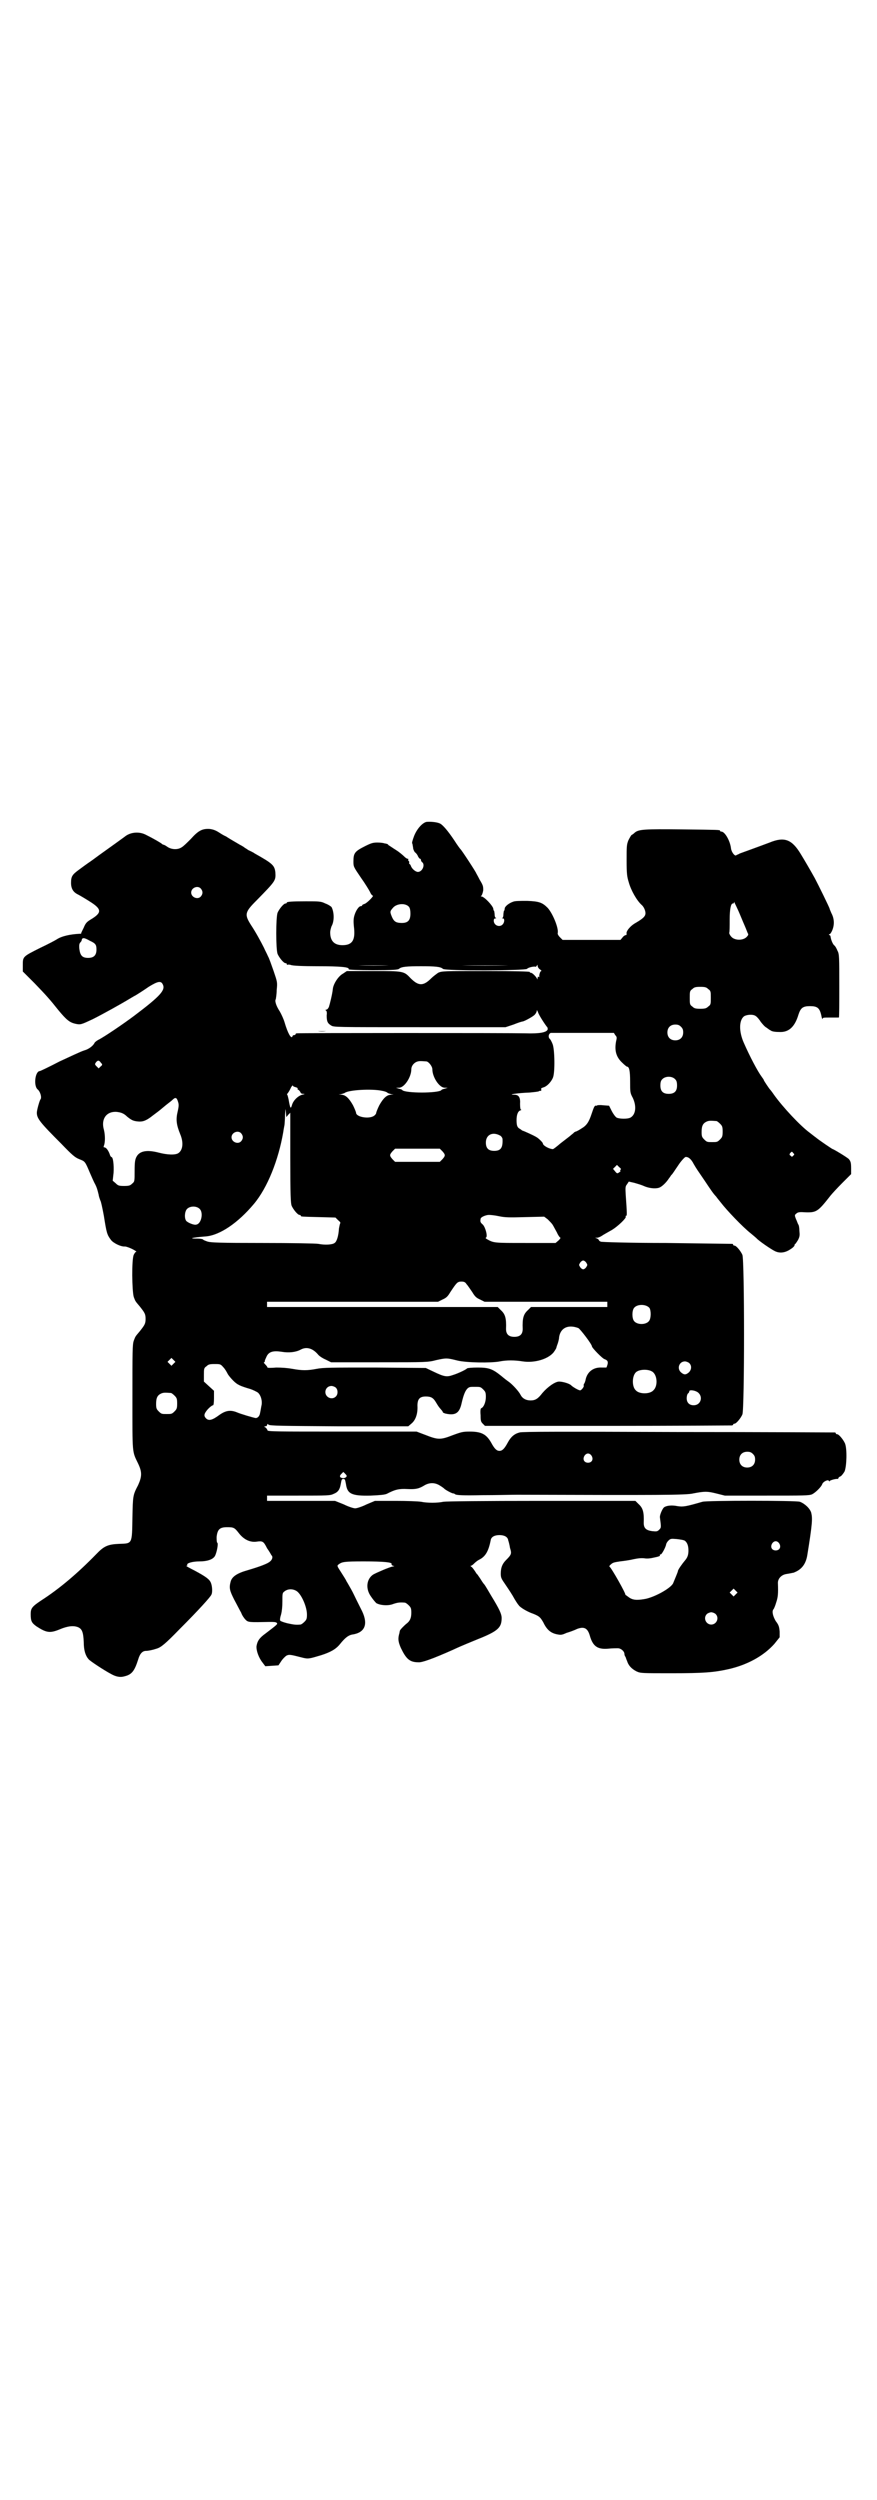 <?xml version="1.0" standalone="no"?>
<!DOCTYPE svg PUBLIC "-//W3C//DTD SVG 20010904//EN"
 "http://www.w3.org/TR/2001/REC-SVG-20010904/DTD/svg10.dtd">
<svg version="1.0" xmlns="http://www.w3.org/2000/svg"
 width="1000pt" height="2850pt" viewBox="0 0 1000 2850"
 preserveAspectRatio="xMidYMid meet">
<g transform="translate(0,2850) scale(0.5,-0.5)"
fill="#000000" stroke="none">
<path d="M972 3826 c-10 -3 -22 -17 -28 -33 -3 -8 -5 -15 -4 -16 1 -1 1 -5 2
-9 0 -4 2 -8 4 -11 3 -2 6 -6 7 -9 2 -4 4 -6 5 -6 1 0 2 -1 2 -3 0 -1 1 -4 3
-5 7 -6 0 -22 -10 -22 -5 0 -14 7 -16 14 -1 2 -2 4 -3 4 -1 0 -1 1 -1 3 1 1 0
3 -1 4 -1 1 -2 2 -1 3 1 1 0 2 -1 2 -2 0 -5 2 -8 5 -3 3 -11 10 -19 15 -8 5
-15 10 -17 11 -1 2 -3 3 -4 3 0 0 -3 1 -5 1 -2 1 -9 2 -16 2 -10 0 -14 -1 -28
-8 -24 -12 -27 -16 -27 -35 0 -12 0 -12 17 -37 10 -14 19 -29 21 -33 2 -5 5
-8 6 -8 4 0 -14 -18 -19 -19 -3 -1 -5 -2 -5 -3 0 -1 -1 -2 -3 -2 -5 0 -12 -11
-15 -22 -2 -7 -2 -14 -1 -24 4 -31 -3 -43 -26 -43 -19 0 -28 10 -28 29 0 5 2
11 3 14 7 12 6 33 0 44 -2 2 -8 6 -14 8 -10 5 -14 5 -44 5 -34 0 -44 -1 -44
-3 0 -1 -1 -2 -3 -2 -4 0 -14 -12 -18 -21 -4 -11 -4 -83 0 -94 4 -9 14 -21 18
-21 2 0 3 -1 3 -2 0 -2 1 -2 1 -2 1 1 4 1 8 0 3 -2 29 -3 61 -3 54 0 74 -2 71
-7 -1 -1 24 -2 55 -2 47 0 57 1 60 3 5 5 18 6 50 6 32 0 45 -1 50 -6 5 -5 188
-4 192 0 2 3 15 6 19 5 0 -1 2 0 3 2 2 3 2 3 2 0 0 -2 2 -6 5 -8 3 -2 5 -4 3
-4 -2 0 -5 -9 -4 -13 0 -1 -1 -1 -2 0 -1 1 -2 -1 -2 -3 0 -3 -1 -4 -1 -2 -2 5
-11 14 -14 14 -2 0 -3 1 -3 2 0 1 -35 2 -100 2 -98 0 -100 0 -109 -4 -4 -3
-11 -8 -15 -12 -10 -10 -17 -14 -24 -14 -7 0 -14 4 -24 14 -15 16 -16 16 -85
16 l-60 0 -9 -6 c-11 -6 -22 -24 -23 -35 -1 -11 -7 -35 -9 -41 -2 -4 -4 -6 -6
-6 -2 0 -2 -1 -1 -2 2 0 3 -5 2 -11 0 -14 2 -18 10 -23 6 -4 8 -4 202 -4 l196
0 18 6 c10 4 19 7 21 7 5 1 23 11 27 15 3 3 5 7 5 9 0 3 1 2 3 -3 2 -7 18 -31
21 -34 1 -1 1 -3 1 -5 -2 -7 -19 -10 -50 -9 -37 1 -518 1 -522 0 -2 0 -3 -1
-3 -2 0 -1 -1 -2 -3 -2 -2 0 -4 -1 -4 -3 -3 -7 -11 8 -18 32 -2 7 -7 18 -11
25 -8 12 -12 24 -9 28 0 1 2 10 2 21 2 18 1 19 -7 43 -5 14 -10 29 -13 34 -2
5 -7 14 -9 19 -7 14 -19 36 -29 51 -16 25 -15 30 12 57 44 45 44 45 43 64 -2
16 -6 20 -47 43 -4 3 -11 6 -15 8 -4 3 -8 5 -9 6 -1 1 -6 4 -10 6 -19 11 -22
13 -27 16 -3 2 -6 4 -7 4 0 0 -6 3 -12 7 -9 6 -15 8 -23 9 -17 1 -26 -4 -43
-23 -8 -8 -17 -17 -21 -19 -9 -6 -23 -5 -32 1 -4 3 -8 5 -9 5 -1 0 -3 1 -5 3
-3 2 -14 9 -34 19 -16 9 -37 7 -50 -4 -4 -3 -29 -21 -50 -36 -10 -7 -23 -17
-29 -21 -6 -4 -17 -12 -25 -18 -15 -11 -18 -15 -18 -30 0 -13 5 -21 15 -26 4
-2 16 -9 27 -16 29 -18 29 -26 2 -42 -8 -5 -11 -8 -15 -18 -3 -6 -6 -12 -6
-13 1 -1 -1 -1 -3 -1 -21 -1 -41 -5 -53 -13 -3 -2 -20 -11 -37 -19 -40 -20
-40 -20 -40 -39 l0 -15 27 -27 c26 -27 35 -37 54 -61 19 -23 26 -28 38 -31 13
-3 14 -2 40 10 24 12 67 36 85 47 2 1 8 5 14 8 5 3 19 12 29 19 21 13 28 14
32 6 7 -13 -4 -26 -65 -72 -24 -18 -68 -48 -82 -55 -4 -2 -7 -5 -8 -6 -3 -7
-13 -15 -24 -18 -7 -2 -32 -14 -56 -25 -23 -12 -44 -22 -45 -22 -11 0 -15 -34
-5 -42 6 -5 10 -19 6 -23 -2 -3 -8 -24 -8 -30 0 -13 7 -22 56 -71 25 -26 31
-31 41 -35 13 -5 13 -5 24 -31 4 -9 9 -21 12 -26 4 -8 5 -12 8 -24 0 -2 2 -9
5 -16 2 -7 5 -22 7 -33 6 -38 7 -42 16 -54 5 -7 23 -16 32 -15 3 0 11 -3 17
-6 6 -3 10 -6 9 -6 -2 0 -4 -3 -6 -7 -5 -11 -4 -82 0 -96 4 -11 4 -10 14 -22
11 -14 13 -17 13 -28 0 -11 -2 -14 -13 -28 -10 -12 -10 -11 -14 -22 -3 -9 -3
-23 -3 -129 0 -131 -1 -122 13 -151 9 -19 9 -29 0 -49 -12 -23 -12 -24 -13
-74 -1 -61 0 -59 -30 -60 -26 -1 -35 -5 -53 -24 -42 -43 -83 -78 -125 -105
-21 -14 -24 -18 -24 -31 0 -16 2 -20 13 -28 23 -15 31 -16 53 -7 19 8 32 9 42
5 9 -4 12 -11 13 -34 0 -19 4 -31 11 -39 3 -4 35 -25 50 -33 12 -7 22 -9 32
-6 17 4 23 13 31 38 4 14 10 20 18 20 5 0 15 2 24 5 10 3 19 10 53 45 43 43
70 73 72 78 3 5 2 20 -1 27 -3 8 -11 14 -37 28 -12 6 -21 11 -19 11 2 0 3 1 2
2 -2 4 12 8 28 8 17 0 30 4 35 12 4 7 8 27 6 30 -2 1 -2 7 -2 14 2 17 7 22 24
22 15 0 17 -1 27 -14 11 -14 25 -21 40 -19 14 2 16 1 24 -15 5 -7 9 -14 10
-16 4 -3 2 -10 -3 -14 -5 -5 -24 -12 -51 -20 -25 -7 -36 -15 -39 -26 -4 -15
-2 -21 8 -41 6 -11 13 -25 16 -30 2 -6 7 -13 10 -16 6 -6 8 -6 55 -5 8 0 14 0
16 -2 3 -3 1 -4 -25 -24 -14 -10 -19 -17 -21 -29 -1 -10 5 -27 14 -38 l6 -8
15 1 15 1 6 9 c3 5 9 11 12 13 6 3 8 3 35 -4 15 -4 17 -3 44 5 22 7 34 14 43
25 12 15 19 20 27 22 30 4 38 23 24 53 -4 8 -10 20 -13 26 -3 6 -8 17 -12 24
-4 7 -9 16 -11 19 -1 3 -7 12 -12 20 -9 14 -10 15 -6 18 8 6 12 7 58 7 45 0
65 -2 63 -6 -1 -1 1 -3 3 -4 5 -1 4 -1 -2 -2 -8 -2 -34 -13 -43 -18 -15 -10
-18 -32 -5 -50 4 -6 9 -12 12 -15 8 -5 27 -7 39 -2 9 3 14 4 26 3 2 0 6 -3 9
-6 5 -5 6 -7 6 -17 0 -12 -3 -19 -11 -25 -4 -3 -15 -14 -15 -16 0 0 -1 -3 -1
-5 -4 -13 -3 -20 3 -34 12 -25 20 -33 40 -33 8 -1 33 8 78 28 13 6 17 8 56 24
48 19 56 27 56 49 0 9 -5 20 -24 51 -14 24 -15 25 -16 26 -1 1 -4 5 -7 10 -3
5 -7 10 -8 12 -2 1 -4 5 -6 8 -2 3 -5 7 -7 9 -3 2 -4 3 -2 3 1 0 4 2 6 4 2 2
7 7 13 10 14 7 21 19 26 44 1 8 9 12 20 12 11 0 19 -4 20 -12 1 -3 3 -10 4
-17 4 -13 4 -15 -9 -28 -9 -9 -12 -18 -12 -31 0 -8 1 -11 8 -21 4 -6 13 -19
19 -29 6 -11 12 -20 14 -22 3 -5 20 -15 32 -19 15 -6 17 -8 24 -20 8 -17 17
-24 30 -27 10 -2 12 -2 23 3 7 2 18 6 24 9 16 6 24 2 29 -15 7 -25 18 -32 42
-30 9 1 19 1 22 1 7 0 15 -7 15 -13 0 -2 1 -5 2 -6 1 -1 2 -6 4 -10 3 -10 10
-18 22 -24 9 -4 12 -4 80 -4 73 0 96 2 128 9 45 10 82 31 106 58 l12 15 0 13
c-1 11 -2 15 -9 24 -7 12 -9 23 -5 27 1 1 4 8 6 15 4 12 5 19 4 45 0 10 8 18
18 20 6 1 12 2 16 3 0 0 0 0 1 0 0 0 3 1 7 3 14 7 22 19 25 37 12 74 12 84 9
97 -3 10 -15 21 -26 25 -9 3 -212 3 -222 0 -38 -11 -44 -12 -57 -10 -14 3 -26
1 -31 -3 -4 -4 -10 -18 -9 -23 3 -23 3 -23 -2 -28 -4 -4 -6 -4 -16 -3 -14 2
-19 7 -19 19 1 25 -2 34 -12 43 l-7 7 -214 0 c-134 0 -218 -1 -224 -2 -13 -3
-37 -3 -51 0 -6 1 -32 2 -58 2 l-47 0 -19 -8 c-10 -5 -22 -9 -26 -9 -4 0 -16
4 -26 9 l-20 8 -77 0 -78 0 0 6 0 6 72 0 c66 0 72 0 80 4 10 4 14 10 16 22 2
10 2 12 6 12 4 0 4 -2 6 -12 3 -22 13 -27 56 -26 23 1 32 2 37 4 19 10 28 12
47 11 20 -1 27 1 40 9 11 6 23 6 34 -1 5 -3 9 -6 10 -7 1 -2 19 -12 21 -11 1
0 3 -1 4 -2 3 -2 17 -3 61 -2 32 0 68 1 80 1 322 -1 386 -1 402 3 26 5 32 5
52 0 l20 -5 96 0 c84 0 96 0 103 3 8 4 21 17 23 23 2 6 13 11 15 8 1 -2 2 -2
2 -1 0 2 15 6 19 5 0 0 1 1 1 2 0 1 2 3 5 4 2 1 6 6 9 11 5 12 6 52 1 64 -4 9
-14 21 -18 21 -2 0 -3 1 -3 2 0 1 -1 2 -2 2 -2 0 -162 1 -357 1 -262 1 -356 1
-362 -1 -12 -3 -20 -10 -27 -23 -8 -15 -13 -19 -19 -19 -6 0 -11 4 -19 19 -11
19 -22 25 -49 25 -15 0 -19 -1 -38 -8 -28 -11 -34 -11 -62 0 l-21 8 -171 0
c-147 0 -170 0 -169 3 0 1 -2 4 -4 6 -4 2 -4 3 -1 3 2 0 4 1 4 3 1 3 2 3 3 1
2 -3 31 -3 160 -4 l159 0 7 6 c10 8 15 23 14 41 0 15 5 21 19 21 12 0 17 -3
23 -13 5 -8 5 -9 12 -17 2 -2 4 -5 4 -6 0 -1 3 -2 6 -3 23 -5 32 1 37 25 4 17
8 28 14 33 4 3 5 3 17 3 11 0 12 0 18 -6 5 -5 6 -7 6 -17 0 -12 -5 -24 -11
-26 -1 -1 -2 -5 -1 -16 0 -13 1 -15 5 -19 l5 -5 280 0 c153 0 281 1 283 1 1 0
3 1 3 2 0 1 1 2 3 2 4 0 14 12 18 21 5 12 5 352 0 364 -4 9 -14 21 -18 21 -2
0 -3 1 -3 2 0 1 -1 2 -2 2 -2 0 -69 1 -150 2 -81 0 -149 2 -150 3 -2 1 -4 2
-4 3 0 1 -2 3 -4 4 l-5 2 5 0 c2 0 7 2 10 4 6 4 10 6 24 14 13 8 33 27 31 30
-1 1 0 2 1 2 2 0 2 5 -1 47 -1 18 -1 20 3 25 l4 6 13 -3 c7 -2 17 -5 21 -7 11
-5 26 -7 35 -4 6 2 16 11 23 22 2 2 4 6 5 7 2 1 8 11 15 21 7 11 15 19 17 20
6 1 13 -4 19 -16 7 -12 8 -13 25 -38 14 -21 20 -30 26 -36 2 -3 7 -9 11 -14
13 -17 49 -55 68 -70 6 -5 12 -10 13 -11 5 -6 33 -25 41 -29 11 -6 24 -5 37 4
5 3 9 7 9 9 0 2 1 3 2 3 0 0 3 4 6 9 4 8 4 11 3 21 0 6 -1 13 -3 15 -1 2 -3 8
-5 12 -3 8 -3 9 1 12 3 3 7 4 19 3 27 -1 30 1 59 38 4 5 16 18 27 29 l20 20 0
12 c0 14 -1 17 -5 22 -2 3 -35 23 -37 23 -1 0 -32 21 -39 27 -3 2 -9 7 -13 10
-22 16 -62 59 -82 87 -4 6 -8 11 -9 12 -2 2 -14 20 -14 21 0 1 -2 4 -5 8 -9
12 -27 46 -41 78 -11 25 -11 51 1 60 7 4 21 5 27 0 3 -2 8 -8 11 -13 4 -5 9
-11 13 -13 4 -3 8 -6 9 -6 3 -3 11 -4 23 -4 20 0 33 13 41 40 5 15 10 19 26
19 17 0 22 -4 26 -21 1 -7 3 -10 3 -8 0 3 2 3 18 3 10 0 19 0 19 0 1 1 1 34 1
73 0 64 0 72 -4 79 -2 5 -5 11 -8 13 -3 3 -7 12 -8 20 0 1 -1 3 -3 3 -1 2 -1
2 1 2 1 0 4 4 6 9 5 12 5 26 -2 39 -2 5 -4 9 -4 10 0 2 -26 55 -34 70 -10 18
-24 42 -32 55 -20 33 -37 40 -71 26 -21 -8 -60 -22 -68 -25 -3 -2 -7 -3 -8 -4
-3 -3 -11 7 -12 16 -2 17 -14 38 -22 38 -2 0 -3 1 -3 2 0 2 -2 2 -87 3 -86 1
-98 0 -107 -7 -3 -3 -6 -5 -8 -6 -1 -1 -4 -6 -7 -12 -4 -10 -4 -14 -4 -46 0
-31 1 -37 5 -50 5 -18 18 -41 29 -51 5 -4 9 -13 9 -19 0 -7 -5 -12 -22 -22
-13 -7 -23 -20 -21 -25 0 -2 0 -3 -2 -3 -1 0 -5 -2 -7 -5 l-5 -6 -66 0 -66 0
-6 6 c-4 4 -6 8 -5 10 2 12 -12 45 -23 57 -12 12 -19 15 -47 16 -16 0 -28 0
-32 -2 -9 -3 -18 -10 -19 -15 0 -3 -1 -6 -2 -6 0 -1 -1 -5 -1 -8 0 -4 -1 -7
-2 -8 -2 0 -2 -1 1 -1 4 0 4 -9 -1 -14 -7 -7 -20 -2 -20 9 0 3 1 5 4 5 2 0 2
1 1 1 -2 1 -3 4 -3 8 0 3 -1 7 -1 8 -1 0 -2 3 -2 5 -1 7 -21 28 -27 28 -2 0
-2 0 0 2 1 1 3 6 4 12 0 9 0 11 -8 24 -4 8 -8 15 -8 15 0 2 -34 54 -36 55 -1
1 -7 9 -14 20 -14 21 -26 35 -32 38 -7 4 -24 5 -32 4z m-514 -152 c5 -6 5 -12
0 -18 -7 -8 -22 -2 -22 9 0 11 15 17 22 9z m1226 -51 c4 -9 10 -24 14 -33 4
-9 7 -18 8 -19 1 -2 0 -4 -4 -8 -9 -8 -27 -7 -34 1 -3 3 -5 7 -5 9 1 2 1 16 1
30 0 25 3 37 7 37 2 0 3 1 3 3 0 1 1 1 1 -1 1 -2 5 -10 9 -19z m-751 9 c2 -3
3 -8 3 -15 0 -17 -7 -23 -26 -21 -8 1 -12 4 -16 13 -5 12 -5 13 2 21 8 10 29
12 37 2z m-728 -77 c13 -6 15 -9 15 -20 0 -13 -6 -19 -19 -19 -13 0 -18 5 -20
20 -1 9 0 13 2 15 2 2 3 4 3 4 1 8 5 8 19 0z m682 -56 c-19 -1 -51 -1 -70 0
-20 0 -4 0 34 0 39 0 55 0 36 0z m273 0 c-30 -1 -78 -1 -107 0 -30 0 -6 0 53
0 59 0 83 0 54 0z m455 -54 c6 -4 6 -6 6 -20 0 -14 0 -16 -6 -20 -4 -4 -7 -5
-18 -5 -11 0 -14 1 -18 5 -6 4 -6 6 -6 20 0 14 0 16 6 20 4 4 7 5 18 5 11 0
14 -1 18 -5z m-62 -86 c4 -4 5 -7 5 -13 0 -11 -7 -18 -18 -18 -11 0 -18 7 -18
18 0 11 7 18 18 18 6 0 9 -1 13 -5z m-150 -19 c4 -4 4 -6 2 -14 -4 -21 0 -36
14 -49 5 -5 10 -9 11 -9 5 0 7 -10 7 -34 0 -24 0 -26 6 -37 9 -19 7 -38 -5
-45 -7 -4 -27 -3 -32 0 -3 2 -8 9 -11 15 l-6 12 -14 1 c-7 1 -13 0 -13 0 0 -1
-1 -1 -3 -1 -3 1 -5 -4 -10 -19 -6 -18 -11 -26 -23 -33 -6 -4 -12 -7 -13 -7
-1 0 -2 -1 -4 -2 -1 -2 -6 -5 -9 -8 -4 -3 -14 -11 -22 -17 -8 -7 -16 -13 -17
-13 -8 0 -23 8 -23 13 0 2 -9 11 -14 14 -8 5 -31 15 -32 15 -1 0 -3 2 -6 4 -6
3 -8 7 -8 20 0 12 3 20 8 22 3 1 4 2 2 2 -1 0 -2 4 -2 13 1 15 -3 21 -13 21
-18 0 7 4 35 5 10 1 20 2 21 3 1 1 3 1 4 1 1 -2 2 2 1 5 0 1 3 2 6 3 7 2 17
12 21 22 5 12 4 66 -1 77 -2 5 -5 11 -7 12 -3 4 -2 11 3 13 2 0 35 0 73 0 l71
0 3 -5z m-1173 -63 c4 -4 4 -5 -1 -9 l-4 -4 -5 5 c-4 4 -4 5 -1 9 4 5 7 5 11
-1z m742 3 c5 0 14 -11 14 -18 0 -18 16 -42 28 -42 l7 0 -6 -2 c-4 -1 -8 -2
-9 -4 -4 -3 -23 -5 -44 -5 -21 0 -40 2 -44 5 -1 2 -5 3 -9 4 l-6 2 7 0 c12 0
28 24 28 42 0 7 5 14 12 17 5 2 8 2 22 1z m568 -41 c3 -3 4 -7 4 -14 0 -13 -6
-19 -19 -19 -13 0 -19 6 -19 19 0 7 1 11 4 14 7 8 23 8 30 0z m-865 -18 c3 -1
4 -2 4 -3 -1 -1 0 -3 2 -3 1 -1 3 -3 4 -5 1 -3 3 -4 7 -4 4 0 3 -1 -3 -2 -10
-3 -20 -13 -23 -23 -3 -10 -4 -10 -8 13 -1 4 -2 9 -3 10 -1 1 0 2 0 2 1 1 4 5
7 11 2 5 5 9 6 8 0 -2 3 -3 7 -4z m196 -8 c6 -1 12 -3 13 -5 2 -1 6 -2 9 -3 6
0 6 0 -1 -1 -10 0 -18 -8 -27 -24 -4 -8 -7 -16 -7 -17 0 -2 -2 -5 -5 -7 -11
-8 -41 -3 -41 7 0 1 -3 9 -7 17 -9 16 -17 24 -27 24 -7 1 -7 1 -1 1 3 1 7 2 9
3 8 7 62 10 85 5z m-465 -25 c2 -6 2 -10 -1 -23 -4 -17 -3 -29 6 -51 8 -19 6
-36 -4 -43 -7 -5 -26 -4 -45 1 -27 7 -44 4 -51 -10 -3 -6 -4 -12 -4 -32 0 -24
0 -24 -6 -29 -4 -4 -7 -5 -18 -5 -12 0 -14 1 -19 6 l-7 6 2 18 c1 18 -1 36 -5
36 -1 0 -3 3 -4 7 -3 8 -8 15 -12 15 -2 0 -2 1 -1 4 3 7 3 24 0 36 -7 24 5 42
28 41 10 -1 17 -3 25 -11 10 -8 14 -10 25 -11 11 -1 19 2 34 14 4 3 15 11 23
18 8 7 18 14 21 17 7 7 10 6 13 -4z m251 -30 l5 5 0 -103 c0 -87 1 -103 3
-109 4 -9 14 -21 18 -21 2 0 3 -1 3 -2 0 -2 1 -2 42 -3 l37 -1 6 -6 c4 -3 6
-6 5 -7 -1 -1 -2 -7 -3 -12 -1 -17 -5 -30 -10 -33 -5 -4 -22 -5 -37 -2 -5 1
-62 2 -126 2 -101 0 -118 1 -126 3 -6 2 -11 4 -11 5 -1 1 -7 2 -13 2 -7 0 -12
0 -12 1 1 1 18 3 32 4 32 3 73 31 109 74 31 37 56 100 67 164 1 8 3 16 3 18 0
2 1 12 1 21 1 16 1 16 2 6 l1 -11 4 5z m977 -14 c1 0 5 -3 8 -6 5 -5 6 -7 6
-18 0 -11 -1 -13 -6 -18 -6 -6 -7 -6 -18 -6 -11 0 -12 0 -18 6 -5 5 -6 7 -6
17 0 14 3 20 12 24 5 2 8 2 22 1z m-1084 -28 c5 -6 5 -12 0 -18 -7 -8 -22 -2
-22 9 0 11 15 17 22 9z m592 -6 c2 -2 4 -5 4 -7 1 -20 -4 -27 -19 -27 -13 0
-19 6 -19 19 0 18 16 26 34 15z m-133 -35 c7 -8 7 -10 0 -18 l-6 -6 -51 0 -51
0 -6 6 c-7 8 -7 10 0 18 l6 6 51 0 51 0 6 -6z m800 -4 c3 -3 3 -3 0 -6 -3 -3
-3 -3 -6 0 -3 2 -3 3 -1 6 4 4 4 4 7 0z m-394 -38 c-1 -2 -1 -3 0 -3 1 0 0 -1
-3 -3 -4 -3 -5 -3 -9 2 l-5 6 4 4 5 5 5 -5 c4 -3 5 -5 3 -6z m-959 -90 c8 -9
3 -33 -8 -35 -5 -2 -19 4 -23 8 -5 6 -4 21 1 27 7 8 23 8 30 0z m682 -16 c14
-3 25 -3 60 -2 l43 1 8 -6 c4 -4 9 -9 11 -12 2 -3 6 -11 10 -18 3 -7 7 -12 8
-12 1 0 -1 -3 -4 -6 l-7 -6 -69 0 c-73 0 -72 0 -88 9 -3 2 -3 3 -2 3 5 2 -1
24 -7 30 -6 5 -6 7 -5 13 0 4 12 9 19 9 4 0 14 -1 23 -3z m199 -106 c3 -5 3
-5 0 -10 -2 -3 -5 -5 -7 -5 -2 0 -5 2 -7 5 -3 5 -3 5 0 10 2 3 5 5 7 5 2 0 5
-2 7 -5z m-273 -49 c3 -3 8 -11 13 -18 6 -10 9 -13 18 -17 l10 -5 140 0 140 0
0 -6 0 -6 -87 0 -87 0 -7 -7 c-10 -9 -13 -18 -12 -43 0 -12 -6 -18 -19 -18
-13 0 -19 6 -19 18 1 25 -2 34 -12 43 l-7 7 -263 0 -263 0 0 6 0 6 195 0 195
0 10 5 c9 4 12 7 18 17 14 21 16 24 25 24 6 0 9 -1 12 -6z m417 -54 c4 -6 4
-24 -1 -30 -7 -9 -27 -9 -34 0 -5 6 -5 24 0 30 7 9 27 9 35 0z m-162 -46 c4
-2 31 -37 31 -42 0 -3 24 -28 29 -29 8 -3 9 -7 4 -19 0 0 -5 0 -11 0 -20 1
-34 -11 -37 -30 -1 -3 -2 -6 -3 -7 -1 -1 -1 -3 -1 -4 2 -2 -5 -11 -8 -11 -4 0
-17 8 -20 11 -3 4 -19 9 -28 9 -9 0 -26 -12 -38 -26 -10 -13 -16 -17 -27 -17
-11 0 -19 5 -23 13 -4 8 -18 23 -26 29 -3 2 -11 8 -18 14 -20 16 -28 19 -54
19 -13 0 -23 -1 -24 -2 -1 -2 -19 -11 -32 -15 -14 -5 -20 -4 -43 7 l-19 9
-116 1 c-99 0 -118 0 -133 -3 -21 -4 -33 -4 -55 0 -11 2 -24 3 -37 3 -11 -1
-20 -1 -20 0 0 1 -2 4 -5 7 -3 3 -4 5 -3 5 1 0 2 1 2 2 -1 0 1 5 3 9 5 13 15
16 35 13 17 -3 33 -1 44 5 13 7 27 3 39 -11 3 -4 11 -9 18 -12 l12 -6 110 0
c108 0 111 0 130 5 23 5 24 5 48 -1 20 -5 77 -6 97 -2 15 3 34 3 52 0 27 -4
57 5 70 20 3 4 7 10 7 12 0 1 2 6 3 9 1 3 3 10 3 14 3 21 20 30 44 21z m-923
-81 l-5 -5 -4 4 -5 5 4 4 5 5 4 -4 5 -5 -4 -4z m1176 1 c6 -6 5 -15 -1 -21 -7
-6 -11 -6 -18 0 -10 9 -4 25 9 25 3 0 8 -2 10 -4z m-1063 -9 c4 -4 8 -11 10
-15 2 -4 8 -11 13 -16 9 -9 15 -12 39 -19 6 -2 14 -6 17 -8 7 -6 11 -20 8 -31
-1 -5 -2 -12 -3 -16 -1 -7 -6 -12 -11 -11 -5 1 -33 9 -42 13 -15 6 -26 4 -41
-7 -15 -11 -23 -13 -29 -7 -5 5 -5 9 0 16 4 6 13 14 16 14 1 0 2 6 2 16 l0 17
-11 10 -12 11 0 15 c0 14 0 16 6 20 4 4 7 5 18 5 13 0 14 0 20 -7z m978 -10
c12 -7 14 -33 3 -43 -8 -9 -32 -9 -40 0 -9 8 -9 32 0 41 7 7 27 8 37 2z m-721
-37 c5 -5 5 -15 0 -20 -9 -9 -24 -2 -24 10 0 8 6 14 14 14 3 0 8 -2 10 -4z
m826 -11 c12 -10 6 -29 -10 -29 -10 0 -16 6 -16 16 0 4 1 9 3 11 2 1 3 4 3 5
0 4 14 2 20 -3z m-1202 -1 c1 0 5 -3 8 -6 5 -5 6 -7 6 -18 0 -11 -1 -13 -6
-18 -6 -6 -7 -6 -18 -6 -11 0 -12 0 -18 6 -5 5 -6 7 -6 17 0 14 3 20 12 24 5
2 8 2 22 1z m1327 -139 c4 -4 5 -7 5 -13 0 -11 -7 -18 -18 -18 -11 0 -18 7
-18 18 0 11 7 18 18 18 6 0 9 -1 13 -5z m-368 -4 c5 -8 1 -16 -8 -16 -9 0 -13
8 -8 16 2 3 5 5 8 5 3 0 6 -2 8 -5z m-559 -48 c-3 -4 -10 -4 -14 -1 -1 2 -1 4
2 7 l5 5 4 -4 c4 -4 4 -5 3 -7z m772 -146 c5 -4 8 -11 8 -22 0 -10 -2 -16 -8
-23 -6 -7 -16 -21 -16 -24 0 -2 -7 -18 -11 -28 -6 -12 -45 -33 -66 -36 -18 -3
-27 -2 -36 5 -4 3 -7 5 -7 5 3 0 -32 62 -36 64 -1 0 0 3 3 5 4 4 7 5 21 7 9 1
23 3 31 5 9 2 18 3 25 2 6 -1 14 0 18 1 4 1 10 2 13 3 3 1 5 2 4 3 -1 1 0 2 2
2 2 0 10 14 12 22 0 2 2 6 5 9 5 5 6 5 19 4 8 -1 16 -2 19 -4z m215 -6 c5 -8
1 -16 -8 -16 -9 0 -13 8 -8 16 2 3 5 5 8 5 3 0 6 -2 8 -5z m-1100 -109 c11 -8
23 -36 23 -53 0 -10 -1 -12 -6 -17 -3 -3 -7 -6 -9 -6 -11 -1 -16 0 -30 3 -8 2
-16 5 -16 6 -1 2 0 8 2 14 2 8 3 18 3 30 0 17 0 19 4 22 8 7 20 7 29 1z m1001
-7 l-5 -5 -4 4 -5 5 4 4 5 5 4 -4 5 -5 -4 -4z m-46 -45 c9 -9 2 -24 -10 -24
-12 0 -19 15 -10 24 2 2 7 4 10 4 3 0 8 -2 10 -4z"/>
<path d="M725 3349 c5 -1 13 -1 19 0 5 0 0 0 -10 0 -10 0 -15 0 -9 0z"/>
</g>
</svg>
